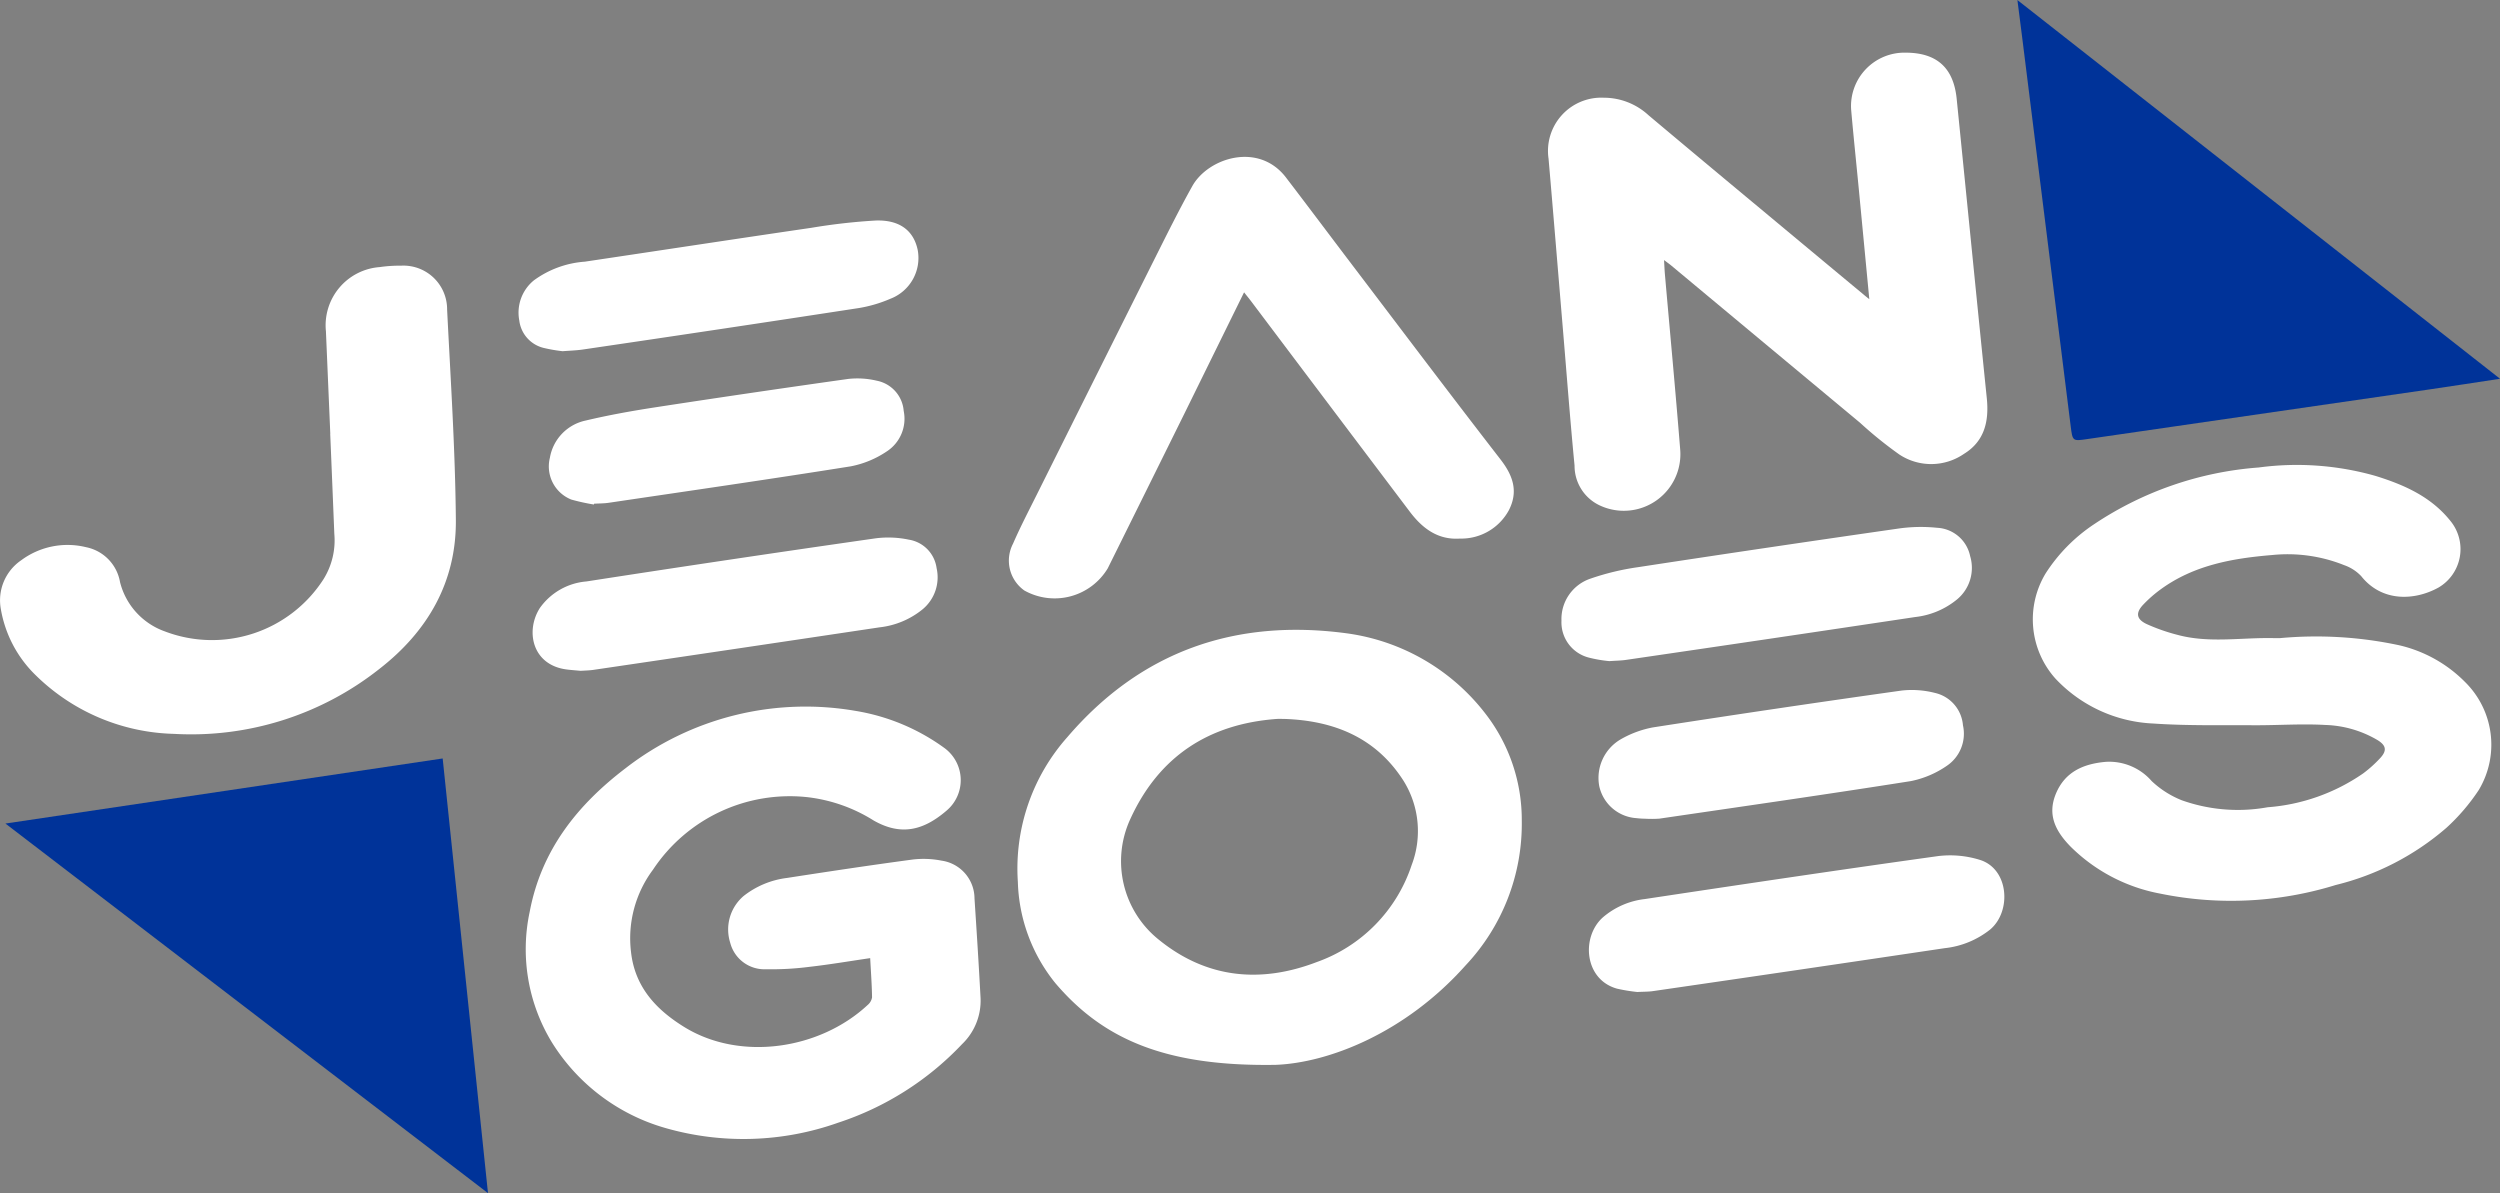 <svg xmlns="http://www.w3.org/2000/svg" width="228.871" height="109.229" viewBox="0 0 228.871 109.229">
  <rect x="0" y="0" width="228.871" height="109.229" fill="#808080" stroke="none"/>
  <g id="Grupo_1211" data-name="Grupo 1211" transform="translate(-111.718 -1293.595)">
    <path id="Caminho_1355" data-name="Caminho 1355" d="M4012.157,2196.847a36.273,36.273,0,0,1,10.912.647,12.423,12.423,0,0,1,6.058,3.376,8.053,8.053,0,0,1,1.25,9.877,18.345,18.345,0,0,1-2.956,3.458,24.273,24.273,0,0,1-10.143,5.242,32.357,32.357,0,0,1-16.069.787,15.73,15.73,0,0,1-8.2-4.3c-1.388-1.419-2.162-2.923-1.33-4.886.844-1.994,2.548-2.7,4.542-2.876a5.158,5.158,0,0,1,4.209,1.76,8.7,8.7,0,0,0,2.756,1.757,15.314,15.314,0,0,0,7.857.641,17.708,17.708,0,0,0,8.75-3.1,11.383,11.383,0,0,0,1.578-1.423c.606-.667.527-1.13-.24-1.612a9.989,9.989,0,0,0-4.807-1.4c-2.168-.125-4.35.038-6.526.026-3.076-.016-6.162.053-9.226-.158a13.066,13.066,0,0,1-8.965-4.126,8.138,8.138,0,0,1-.888-9.611,15.377,15.377,0,0,1,4.458-4.521,31.3,31.3,0,0,1,15.059-5.182,26.252,26.252,0,0,1,10.716.781c2.657.828,5.162,1.939,6.946,4.262a4.077,4.077,0,0,1-1.208,5.949c-2.149,1.189-5.159,1.366-7.079-1.046a3.922,3.922,0,0,0-1.563-1.006,13.917,13.917,0,0,0-6.581-.926c-3.63.3-7.162.924-10.2,3.133a11.714,11.714,0,0,0-1.6,1.4c-.724.762-.648,1.341.313,1.792a17.224,17.224,0,0,0,2.817.985c2.722.737,5.5.292,8.25.293Z" transform="translate(-3691.73 -844.831)" fill="#fff"/>
    <path id="Caminho_1356" data-name="Caminho 1356" d="M1146.646,2665.417c-1.945.285-3.758.594-5.582.8a26.786,26.786,0,0,1-3.923.217,3.236,3.236,0,0,1-3.309-2.423,4.024,4.024,0,0,1,1.237-4.29,8.012,8.012,0,0,1,3.963-1.645c3.825-.591,7.652-1.169,11.487-1.683a8.5,8.5,0,0,1,2.663.1,3.507,3.507,0,0,1,3.014,3.454c.2,3.047.395,6.1.556,9.145a5.512,5.512,0,0,1-1.695,4.2,27.287,27.287,0,0,1-11.345,7.192,25.9,25.9,0,0,1-15.84.478,18.078,18.078,0,0,1-10.373-7.845,16.385,16.385,0,0,1-2.021-11.958c1.068-5.646,4.369-9.775,8.784-13.135a26.872,26.872,0,0,1,21.067-5.238,19.043,19.043,0,0,1,8.159,3.429,3.647,3.647,0,0,1,.14,5.707c-2.16,1.856-4.211,2.294-6.669.893a14.5,14.5,0,0,0-6.119-2.14,15.026,15.026,0,0,0-14.077,6.644,10.5,10.5,0,0,0-2.014,7.524c.35,3.195,2.272,5.273,4.875,6.88,5.12,3.161,12.4,2.069,16.783-2.01a1.152,1.152,0,0,0,.41-.7C1146.8,2667.866,1146.715,2666.714,1146.646,2665.417Z" transform="translate(-955.264 -1284.107)" fill="#fff"/>
    <path id="Caminho_1357" data-name="Caminho 1357" d="M2076.2,2534.825c-10.077.164-15.8-2.326-20.189-7.495a15.406,15.406,0,0,1-3.421-9.256,18.122,18.122,0,0,1,4.533-13.254c6.752-7.886,15.42-10.869,25.579-9.5a19.3,19.3,0,0,1,12.641,7.287,15.851,15.851,0,0,1,3.38,9.842,18.9,18.9,0,0,1-5.151,13.279C2088.073,2531.9,2081.054,2534.637,2076.2,2534.825Zm.811-31.667c-.237,0-.474-.015-.71,0-6.271.457-10.836,3.473-13.438,9.213a9.2,9.2,0,0,0,2.636,11c4.389,3.564,9.335,4,14.428,2.054a14.118,14.118,0,0,0,8.717-8.9,8.7,8.7,0,0,0-.774-7.748C2085.346,2504.852,2081.514,2503.315,2077.01,2503.158Z" transform="translate(-1847.689 -1143.745)" fill="#fff"/>
    <path id="Caminho_1358" data-name="Caminho 1358" d="M3094.533,1416.591c-.335-3.519-.651-6.843-.97-10.167-.229-2.384-.481-4.766-.69-7.152a4.89,4.89,0,0,1,4.974-5.252c2.856,0,4.4,1.375,4.685,4.225.922,9.139,1.824,18.28,2.758,27.418.214,2.093-.206,3.929-2.089,5.086a5.292,5.292,0,0,1-5.906.068,37.04,37.04,0,0,1-3.612-2.917q-8.648-7.195-17.292-14.4c-.158-.131-.326-.249-.65-.493.033.546.048.943.083,1.339.466,5.323.967,10.643,1.393,15.969a5.18,5.18,0,0,1-7.4,5.136,4,4,0,0,1-2.268-3.628c-.4-4.139-.714-8.286-1.062-12.429-.438-5.219-.864-10.439-1.317-15.657a4.879,4.879,0,0,1,5.06-5.592,6.03,6.03,0,0,1,4.086,1.6q5.077,4.265,10.176,8.5,4.759,3.968,9.527,7.927C3094.135,1416.273,3094.255,1416.366,3094.533,1416.591Z" transform="translate(-2811.683 -95.604)" fill="#fff"/>
    <path id="Caminho_1359" data-name="Caminho 1359" d="M122.045,2746.371l40.03-5.958,4.148,39.793Z" transform="translate(-9.831 -1377.382)" fill="#039"/>
    <path id="Caminho_1360" data-name="Caminho 1360" d="M3960.014,1293.6l44.182,34.67c-2.255.341-4.349.669-6.447.974q-15.666,2.277-31.333,4.546c-1.345.2-1.351.2-1.522-1.164q-2.226-17.825-4.449-35.651C3960.313,1295.908,3960.174,1294.847,3960.014,1293.6Z" transform="translate(-3663.606 0)" fill="#039"/>
    <path id="Caminho_1361" data-name="Caminho 1361" d="M141.956,1815.745q-.2-4.695-.4-9.389a5.344,5.344,0,0,1,4.923-5.877,12.707,12.707,0,0,1,1.961-.13,4,4,0,0,1,4.211,4.014c.32,6.415.744,12.831.8,19.25.054,5.681-2.563,10.214-7.03,13.675a27.768,27.768,0,0,1-18.785,5.923A18.711,18.711,0,0,1,115,1837.857a11.019,11.019,0,0,1-3.2-6.042,4.438,4.438,0,0,1,1.864-4.5,7.113,7.113,0,0,1,5.929-1.195,3.942,3.942,0,0,1,3.112,3.19,6.453,6.453,0,0,0,4.073,4.509,12.132,12.132,0,0,0,14.562-4.775,6.722,6.722,0,0,0,.984-4.148q-.183-4.577-.375-9.153Z" transform="translate(0 -482.432)" fill="#fff"/>
    <path id="Caminho_1362" data-name="Caminho 1362" d="M2058.208,1605.334l-2.1,4.266q-1.672,3.4-3.345,6.8-3.511,7.1-7.034,14.2a5.676,5.676,0,0,1-7.629,2.036,3.349,3.349,0,0,1-1.046-4.286c.661-1.518,1.427-2.991,2.167-4.474q5.409-10.844,10.834-21.681c1.109-2.211,2.209-4.429,3.415-6.587,1.439-2.577,6.058-4.076,8.575-.786,2.046,2.675,4.063,5.372,6.1,8.054,4.506,5.93,8.987,11.88,13.548,17.768,1.146,1.48,1.635,2.925.754,4.642a4.954,4.954,0,0,1-4.489,2.592c-2.032.136-3.439-.954-4.583-2.468q-7.278-9.632-14.537-19.278C2058.654,1605.892,2058.46,1605.654,2058.208,1605.334Z" transform="translate(-1832.597 -284.977)" fill="#fff"/>
    <path id="Caminho_1363" data-name="Caminho 1363" d="M3147.083,2937.655a15.724,15.724,0,0,1-1.855-.305c-3-.829-3.3-4.713-1.32-6.509a7.135,7.135,0,0,1,3.845-1.693c8.952-1.351,17.906-2.689,26.873-3.937a9.168,9.168,0,0,1,3.79.34c2.679.807,2.955,4.692.978,6.376a8.047,8.047,0,0,1-4.177,1.716q-13.348,1.992-26.7,3.93C3148.1,2937.635,3147.675,2937.623,3147.083,2937.655Z" transform="translate(-2885.47 -1553.244)" fill="#fff"/>
    <path id="Caminho_1364" data-name="Caminho 1364" d="M3094.676,2311.05a12.041,12.041,0,0,1-1.909-.33,3.329,3.329,0,0,1-2.479-3.365,3.908,3.908,0,0,1,2.631-3.849,23.192,23.192,0,0,1,4.346-1.052q11.9-1.821,23.809-3.531a14.476,14.476,0,0,1,3.6-.08,3.252,3.252,0,0,1,3.027,2.591,3.748,3.748,0,0,1-1.167,3.94,7.29,7.29,0,0,1-3.866,1.64q-13.231,1.99-26.469,3.923C3095.737,2311.005,3095.262,2311.008,3094.676,2311.05Z" transform="translate(-2835.62 -956.93)" fill="#fff"/>
    <path id="Caminho_1365" data-name="Caminho 1365" d="M1132.106,2331.2c-.474-.045-.895-.071-1.311-.127-3.143-.424-3.754-3.542-2.422-5.622a5.806,5.806,0,0,1,4.264-2.432q13.221-2.05,26.466-3.947a9.17,9.17,0,0,1,3.05.121,3.046,3.046,0,0,1,2.54,2.6,3.805,3.805,0,0,1-1.274,3.771,7.549,7.549,0,0,1-3.951,1.656q-13.115,1.968-26.237,3.9C1132.842,2331.172,1132.446,2331.178,1132.106,2331.2Z" transform="translate(-967.232 -976.193)" fill="#fff"/>
    <path id="Caminho_1366" data-name="Caminho 1366" d="M1105.193,1726.111a14.318,14.318,0,0,1-1.735-.3,2.945,2.945,0,0,1-2.231-2.5,3.81,3.81,0,0,1,1.33-3.683,8.984,8.984,0,0,1,4.673-1.714c6.913-1.031,13.822-2.087,20.738-3.1a54.726,54.726,0,0,1,5.862-.665c2.224-.084,3.509.931,3.873,2.712a4,4,0,0,1-2.5,4.447,12.318,12.318,0,0,1-2.862.848q-12.639,1.941-25.29,3.8C1106.431,1726.046,1105.8,1726.062,1105.193,1726.111Z" transform="translate(-941.967 -400.364)" fill="#fff"/>
    <path id="Caminho_1367" data-name="Caminho 1367" d="M3165.193,2621.419a7.582,7.582,0,0,1-.808-.053,3.732,3.732,0,0,1-3.392-2.933,4.094,4.094,0,0,1,1.917-4.254,9.325,9.325,0,0,1,2.994-1.119q11.377-1.77,22.78-3.375a8.517,8.517,0,0,1,3.036.216,3.31,3.31,0,0,1,2.57,2.961,3.544,3.544,0,0,1-1.487,3.721,8.857,8.857,0,0,1-3.283,1.393c-7.664,1.211-15.346,2.311-23.024,3.437A10.422,10.422,0,0,1,3165.193,2621.419Z" transform="translate(-2902.867 -1252.872)" fill="#fff"/>
    <path id="Caminho_1368" data-name="Caminho 1368" d="M1163.022,2026.919a18.841,18.841,0,0,1-2.057-.451,3.262,3.262,0,0,1-1.971-3.821,4.209,4.209,0,0,1,3.294-3.42c2.082-.495,4.2-.874,6.314-1.2q8.842-1.358,17.7-2.605a7.678,7.678,0,0,1,2.637.166,3.059,3.059,0,0,1,2.447,2.76,3.566,3.566,0,0,1-1.552,3.711,8.929,8.929,0,0,1-3.294,1.364c-7.378,1.176-14.772,2.243-22.163,3.338-.439.065-.889.058-1.333.084Z" transform="translate(-996.936 -687.136)" fill="#fff"/>
  </g>
</svg>
